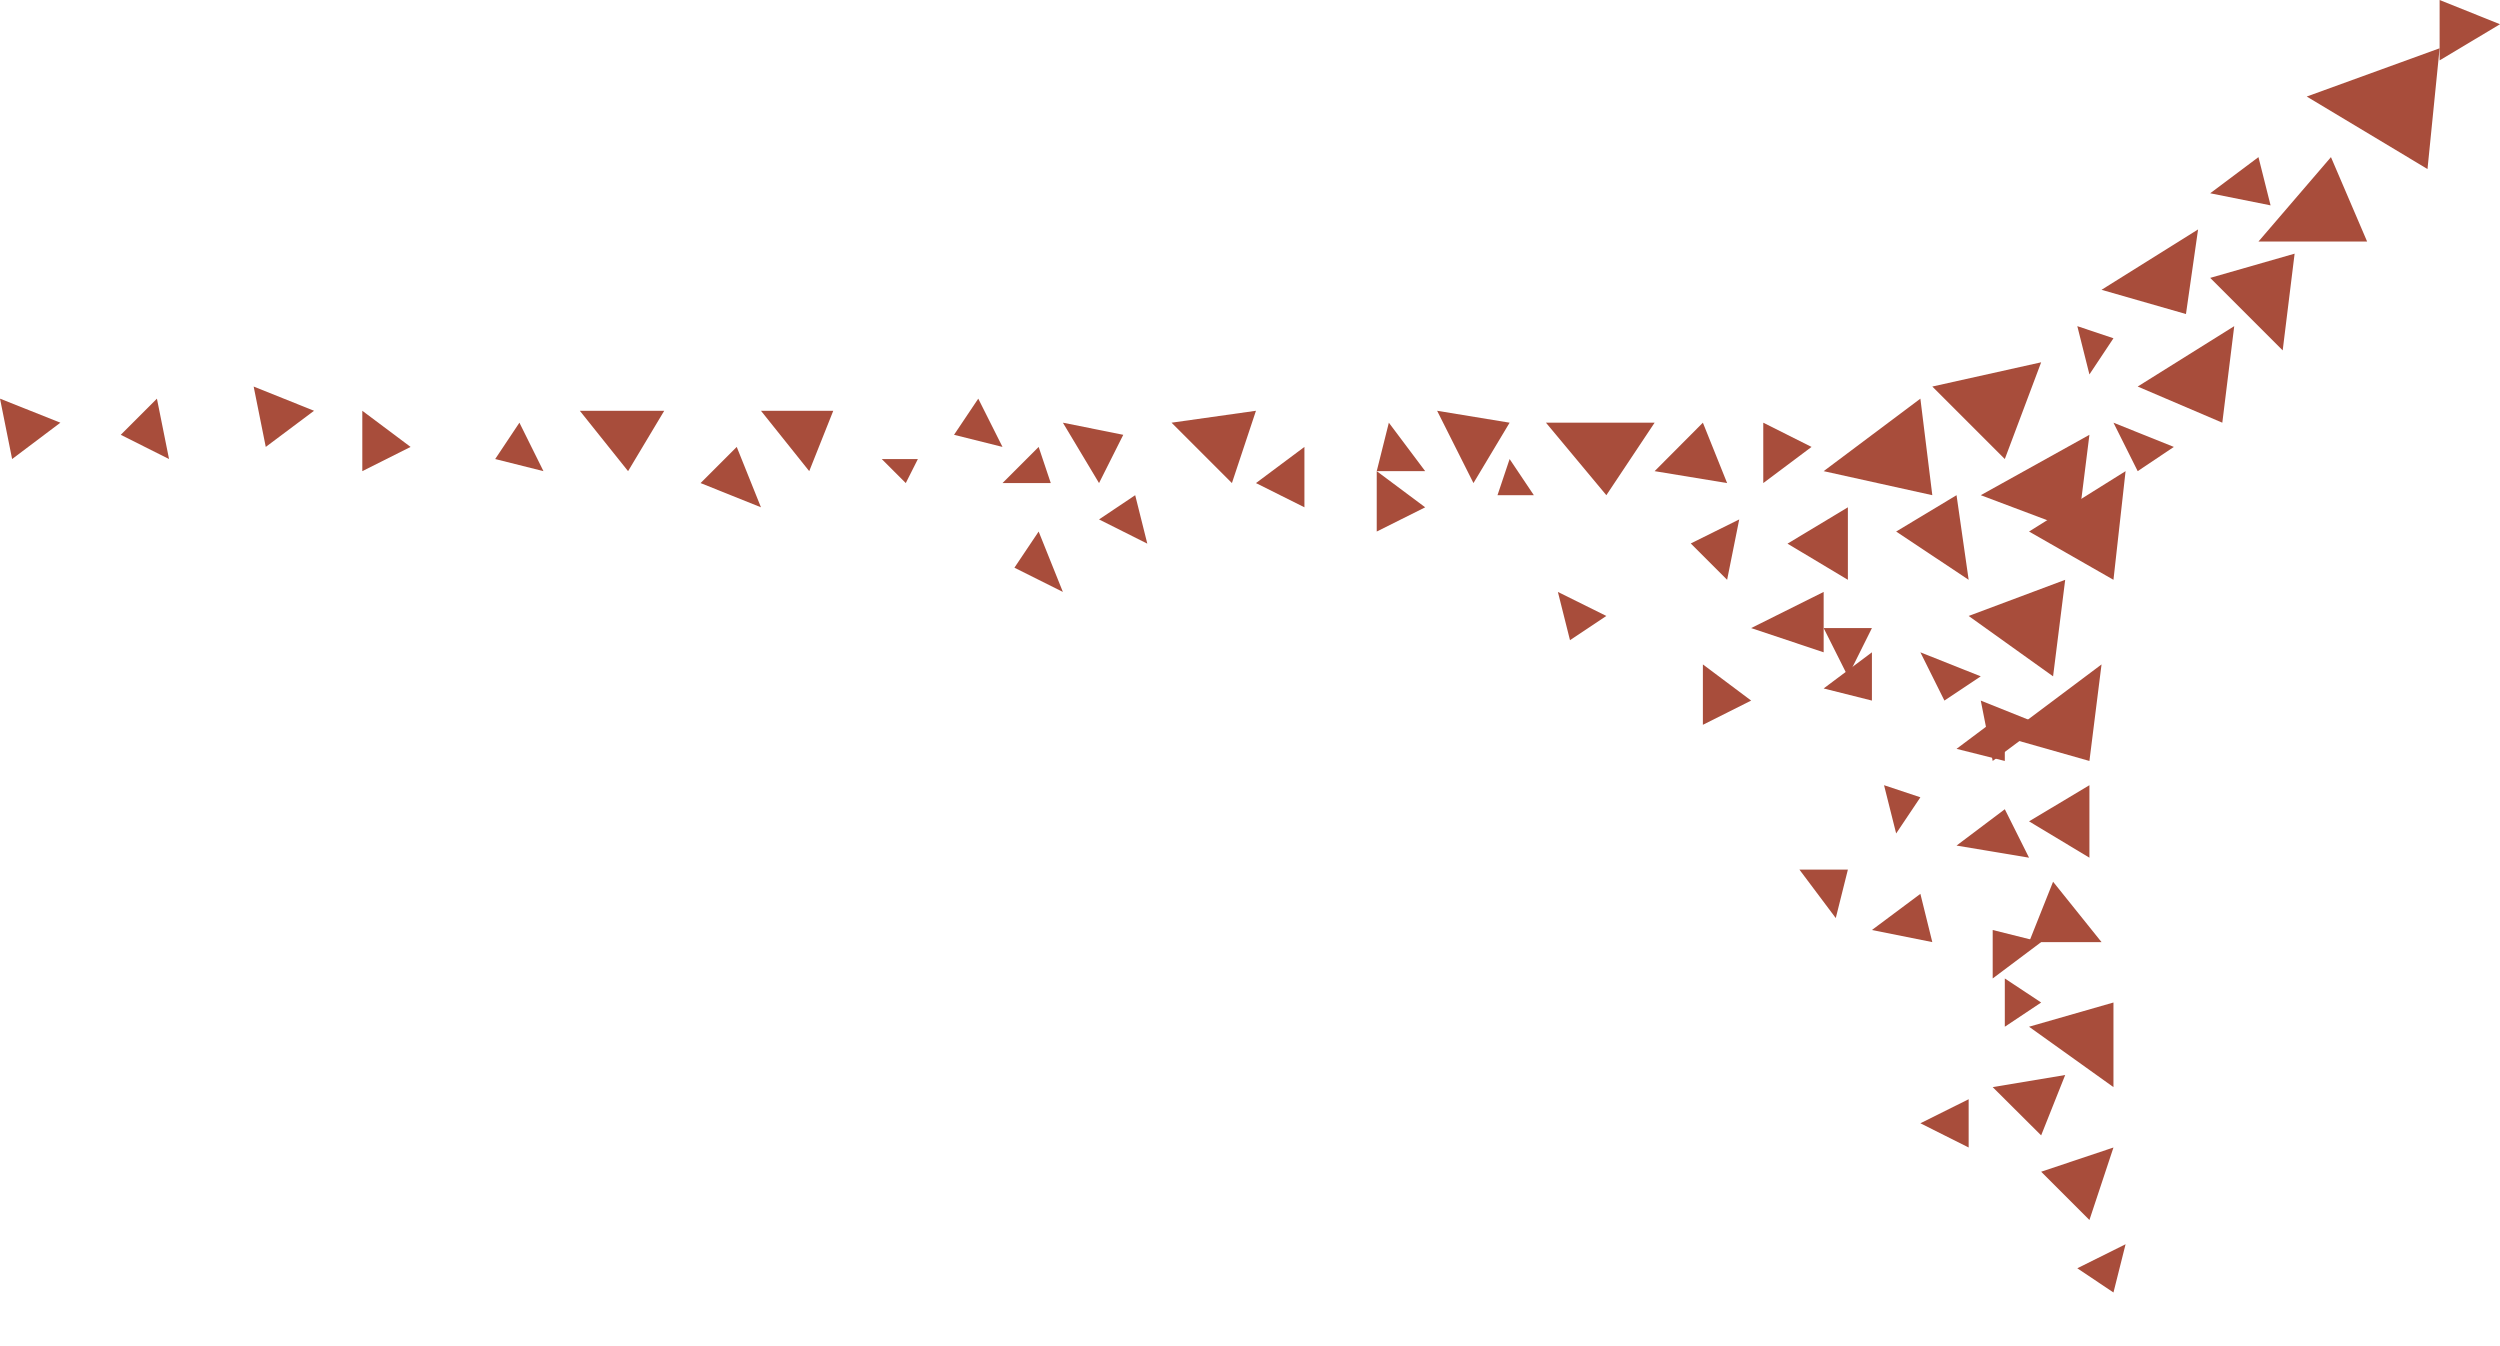 <svg width="13" height="7" viewBox="0 0 13 7" fill="none" xmlns="http://www.w3.org/2000/svg">
<path d="M5.401 2.324L5.464 2.512H5.213L5.401 2.324ZM5.275 2.952L5.401 2.764L5.527 3.078L5.275 2.952ZM3.643 2.512L3.831 2.324L3.957 2.638L3.643 2.512ZM1.633 2.136L1.382 2.324L1.319 2.01L1.633 2.136ZM0.314 2.198L0.063 2.387L6.10592e-05 2.073L0.314 2.198ZM0.879 2.387L0.628 2.261L0.816 2.073L0.879 2.387ZM4.961 2.261L5.087 2.073L5.213 2.324L4.961 2.261ZM2.575 2.387L2.701 2.198L2.826 2.45L2.575 2.387ZM5.715 2.701L5.903 2.575L5.966 2.827L5.715 2.701ZM12.686 0.251L12.623 0.879L11.995 0.502L12.686 0.251ZM8.855 2.198L8.981 2.512L8.604 2.45L8.855 2.198ZM9.483 3.078V3.392L9.106 3.266L9.483 3.078ZM9.609 2.638V3.015L9.295 2.827L9.609 2.638ZM10.865 4.083V4.46L10.551 4.271L10.865 4.083ZM7.473 2.136L7.85 2.198L7.662 2.512L7.473 2.136ZM8.604 2.198L8.353 2.575L8.039 2.198H8.604ZM4.333 2.136L4.208 2.45L3.957 2.136H4.333ZM5.841 2.261L5.715 2.512L5.527 2.198L5.841 2.261ZM10.614 1.884L10.425 2.387L10.048 2.01L10.614 1.884ZM3.454 2.136L3.266 2.45L3.015 2.136H3.454ZM6.531 2.136L6.406 2.512L6.092 2.198L6.531 2.136ZM7.411 2.638L7.159 2.764V2.45L7.411 2.638ZM9.986 4.648L10.048 4.899L9.734 4.836L9.986 4.648ZM10.425 4.208L10.551 4.46L10.174 4.397L10.425 4.208ZM7.976 2.575H7.787L7.85 2.387L7.976 2.575ZM4.773 2.387L4.71 2.512L4.585 2.387H4.773ZM10.425 5.088L10.614 5.213L10.425 5.339V5.088ZM10.739 3.015L10.676 3.517L10.237 3.203L10.739 3.015ZM10.362 4.836L10.614 4.899L10.362 5.088V4.836Z" fill="#A84D3B"/>
<path d="M10.551 4.899L10.676 4.585L10.928 4.899H10.551ZM9.106 3.643L8.855 3.769V3.455L9.106 3.643ZM9.42 2.324L9.169 2.512V2.198L9.42 2.324ZM9.734 3.392V3.643L9.483 3.58L9.734 3.392ZM7.411 2.45H7.159L7.222 2.198L7.411 2.45ZM10.237 5.716V5.967L9.986 5.841L10.237 5.716ZM9.797 4.083L9.986 4.146L9.86 4.334L9.797 4.083ZM10.802 1.696L10.99 1.759L10.865 1.947L10.802 1.696ZM10.99 5.213V5.653L10.551 5.339L10.99 5.213ZM10.614 5.904L10.362 5.653L10.739 5.59L10.614 5.904ZM10.865 6.344L10.614 6.093L10.99 5.967L10.865 6.344ZM8.353 3.203L8.164 3.329L8.101 3.078L8.353 3.203ZM10.99 6.721L10.802 6.595L11.053 6.47L10.99 6.721ZM8.981 3.015L8.792 2.826L9.044 2.701L8.981 3.015ZM11.053 2.45L10.99 3.015L10.551 2.764L11.053 2.45Z" fill="#A84D3B"/>
<path d="M10.865 2.261L10.802 2.764L10.3 2.575L10.865 2.261ZM11.618 1.696L11.556 2.198L11.116 2.01L11.618 1.696ZM11.43 1.193L11.367 1.633L10.928 1.507L11.43 1.193ZM10.614 3.769L10.362 3.957L10.3 3.643L10.614 3.769ZM9.986 2.073L10.048 2.575L9.483 2.45L9.986 2.073ZM10.3 3.517L10.111 3.643L9.986 3.392L10.3 3.517ZM11.304 2.324L11.116 2.45L10.99 2.198L11.304 2.324ZM6.783 2.638L6.531 2.512L6.783 2.324V2.638Z" fill="#A84D3B"/>
<path d="M2.135 2.324L1.884 2.45V2.136L2.135 2.324ZM10.865 3.957L10.425 3.832L10.928 3.455L10.865 3.957ZM12.121 0.817L12.309 1.256H11.744L12.121 0.817ZM9.357 4.522H9.609L9.546 4.774L9.357 4.522ZM12.686 0L13 0.126L12.686 0.314V0ZM11.744 0.817L11.807 1.068L11.493 1.005L11.744 0.817ZM11.493 1.445L11.932 1.319L11.87 1.822L11.493 1.445ZM9.483 3.266H9.734L9.609 3.517L9.483 3.266Z" fill="#A84D3B"/>
<path d="M10.425 3.706V3.957L10.174 3.894L10.425 3.706ZM9.86 2.764L10.174 2.575L10.237 3.015L9.86 2.764Z" fill="#A84D3B"/>
</svg>

